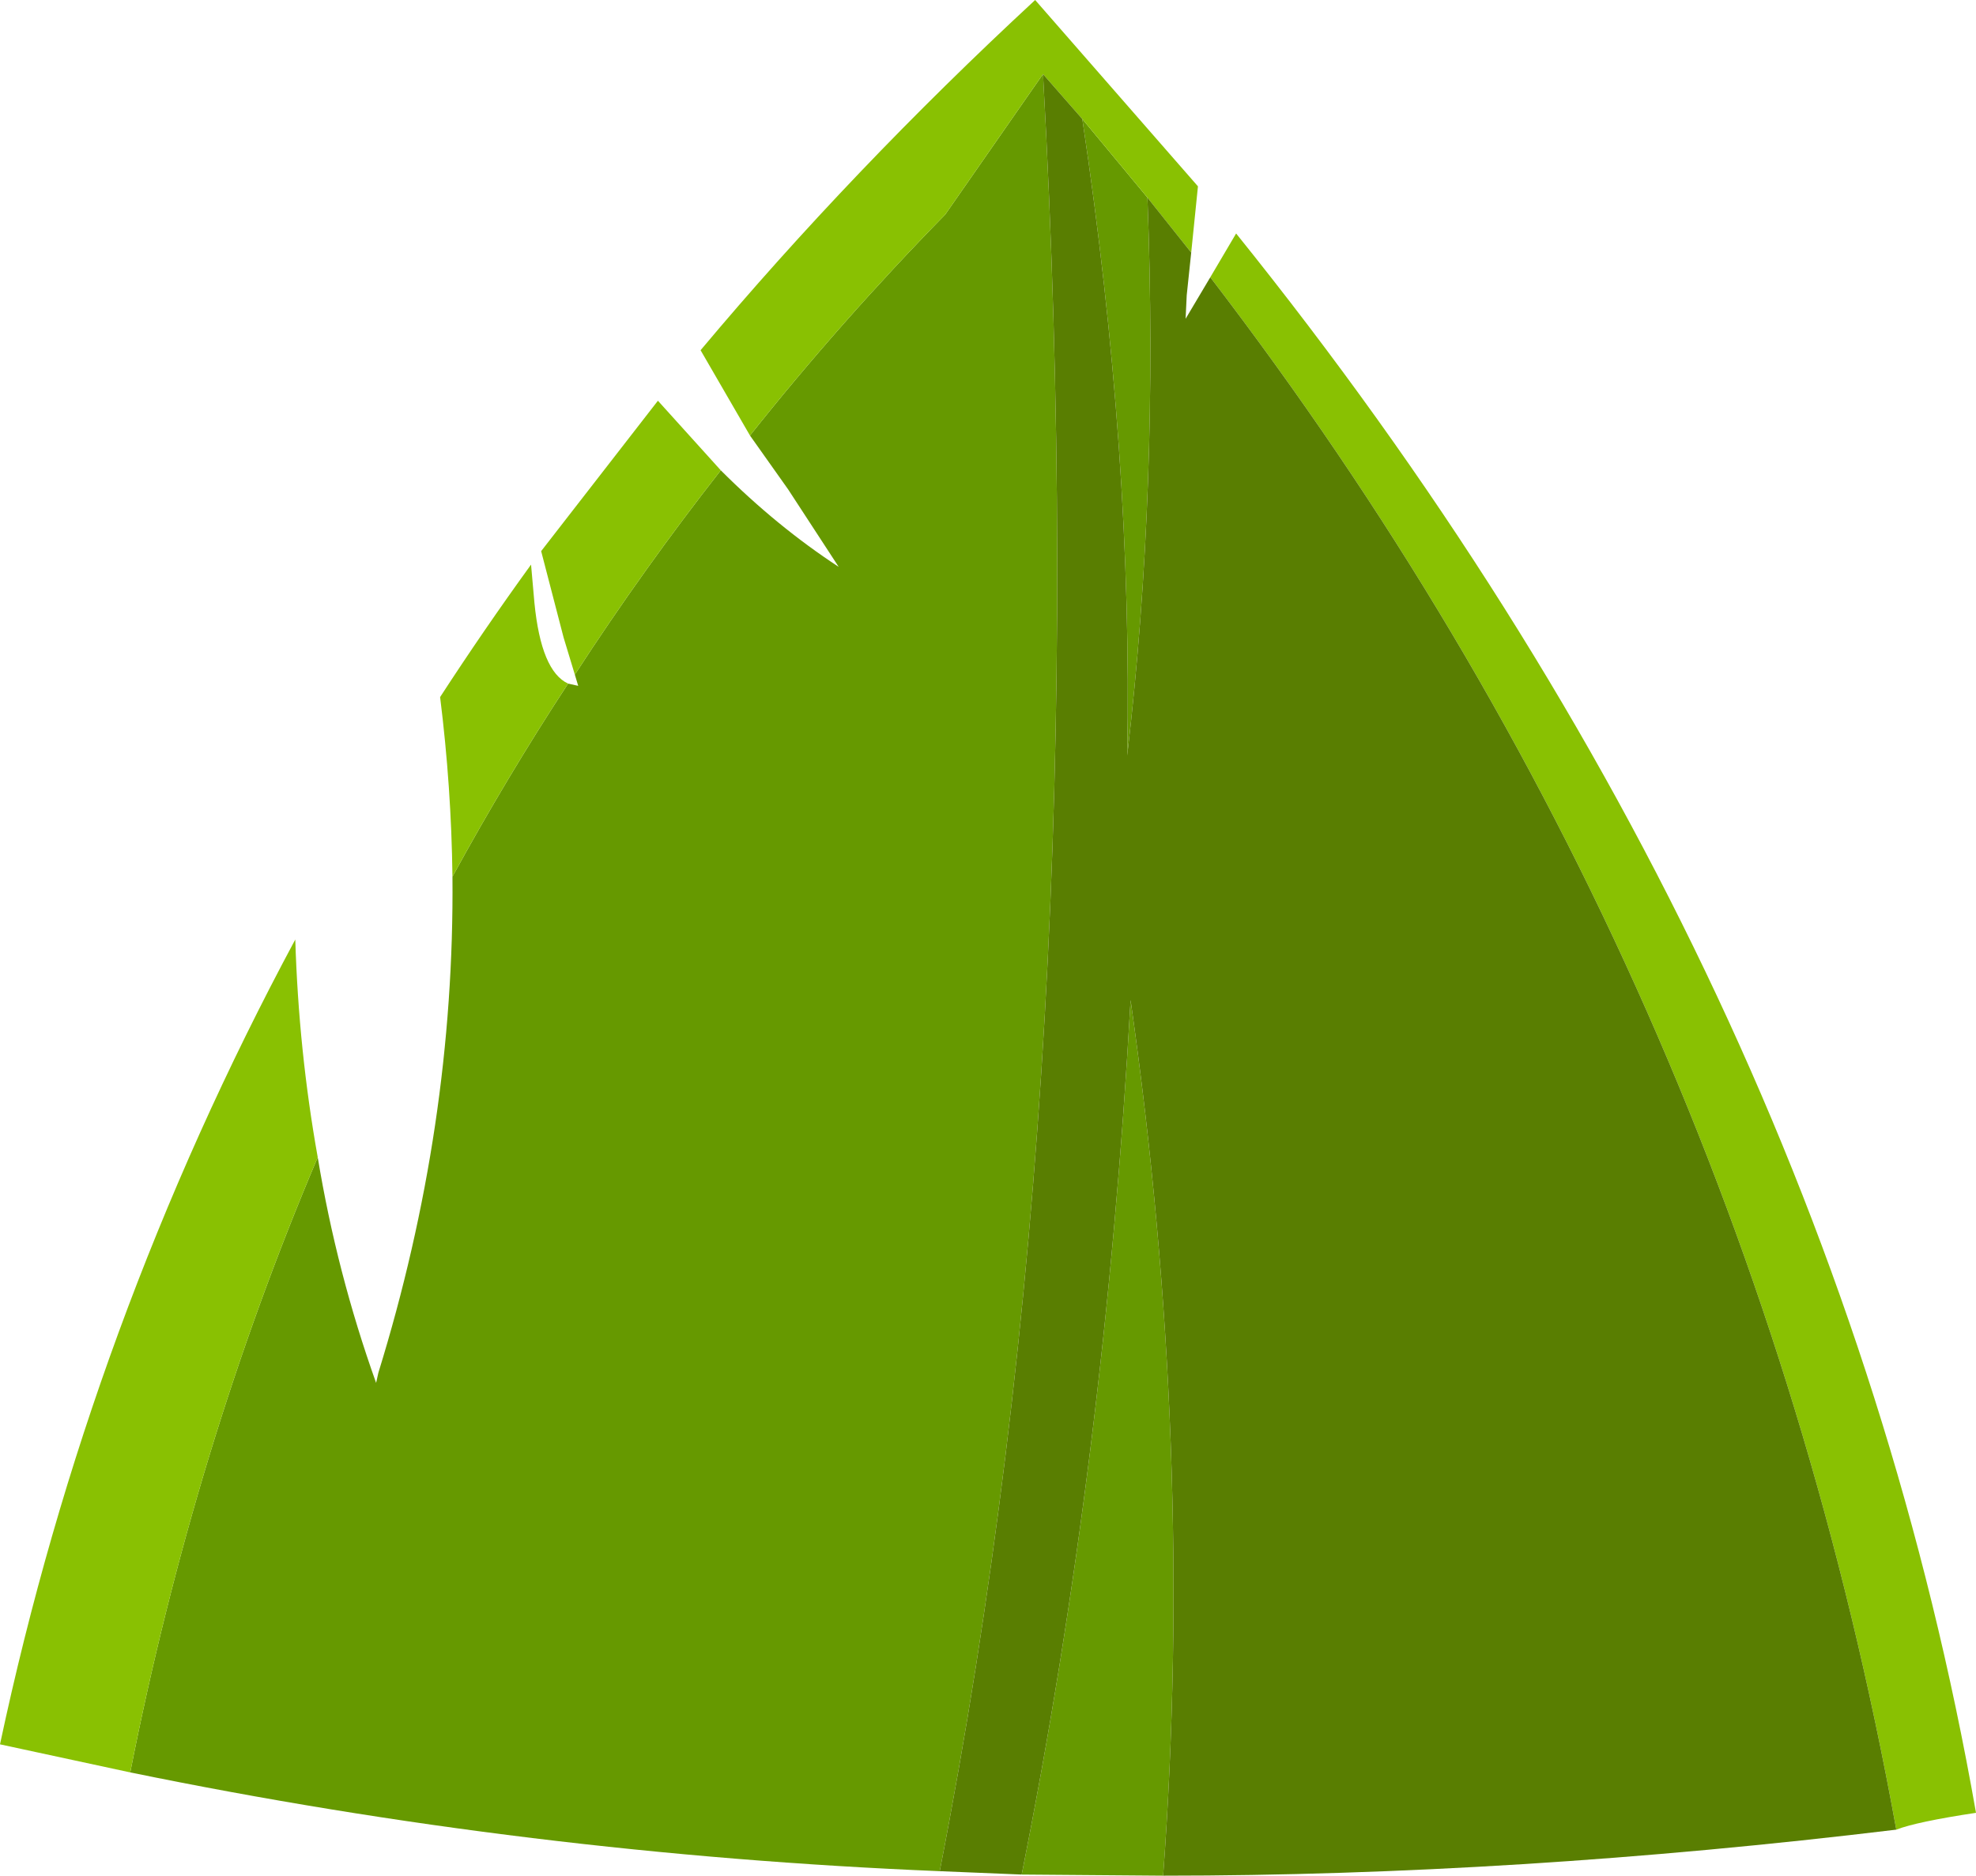 <?xml version="1.0" encoding="UTF-8" standalone="no"?>
<svg xmlns:xlink="http://www.w3.org/1999/xlink" height="83.55px" width="88.0px" xmlns="http://www.w3.org/2000/svg">
  <g transform="matrix(1.0, 0.0, 0.0, 1.0, 0.0, 0.0)">
    <path d="M51.8 83.55 L45.5 83.5 Q49.2 65.0 50.35 44.55 53.2 64.55 51.8 83.55 M41.85 83.35 Q23.6 82.6 5.8 78.95 8.65 64.5 14.15 51.55 15.0 56.7 16.75 61.6 L16.85 61.15 Q20.25 50.15 20.15 39.05 22.55 34.65 25.3 30.45 L25.75 30.55 25.6 30.05 Q28.65 25.35 32.1 20.95 34.6 23.45 37.35 25.25 L35.1 21.8 33.4 19.4 Q37.45 14.3 42.1 9.55 L46.45 3.3 Q48.9 47.25 41.85 83.35 M48.2 5.3 L51.1 8.8 Q51.6 21.7 50.2 33.65 50.45 20.3 48.2 5.3" fill="#669900" fill-rule="evenodd" stroke="none"/>
    <path d="M53.9 12.35 L55.05 10.4 Q81.4 43.15 88.0 80.75 85.35 81.15 84.45 81.5 77.5 43.15 53.9 12.35 M5.8 78.95 L0.0 77.7 Q4.0 58.9 13.15 41.85 13.3 46.8 14.15 51.55 8.65 64.5 5.8 78.95 M20.15 39.05 Q20.1 35.05 19.6 31.05 21.55 28.05 23.65 25.15 L23.8 26.85 Q24.1 29.9 25.3 30.45 22.55 34.65 20.15 39.05 M25.6 30.05 L25.1 28.4 24.1 24.55 29.3 17.85 32.1 20.95 Q28.65 25.35 25.6 30.05 M33.4 19.4 L31.2 15.6 Q37.95 7.55 46.1 0.0 L53.35 8.3 53.05 11.25 51.1 8.8 48.2 5.3 46.45 3.3 42.1 9.55 Q37.45 14.3 33.4 19.4" fill="#89c102" fill-rule="evenodd" stroke="none"/>
    <path d="M84.45 81.5 Q67.5 83.55 51.8 83.55 53.2 64.55 50.35 44.55 49.2 65.0 45.5 83.5 L41.85 83.35 Q48.9 47.25 46.45 3.3 L48.2 5.3 Q50.45 20.3 50.2 33.65 51.6 21.7 51.1 8.8 L53.05 11.25 52.85 13.15 52.8 14.2 53.9 12.35 Q77.5 43.15 84.45 81.5" fill="#597e01" fill-rule="evenodd" stroke="none"/>
  </g>
</svg>
